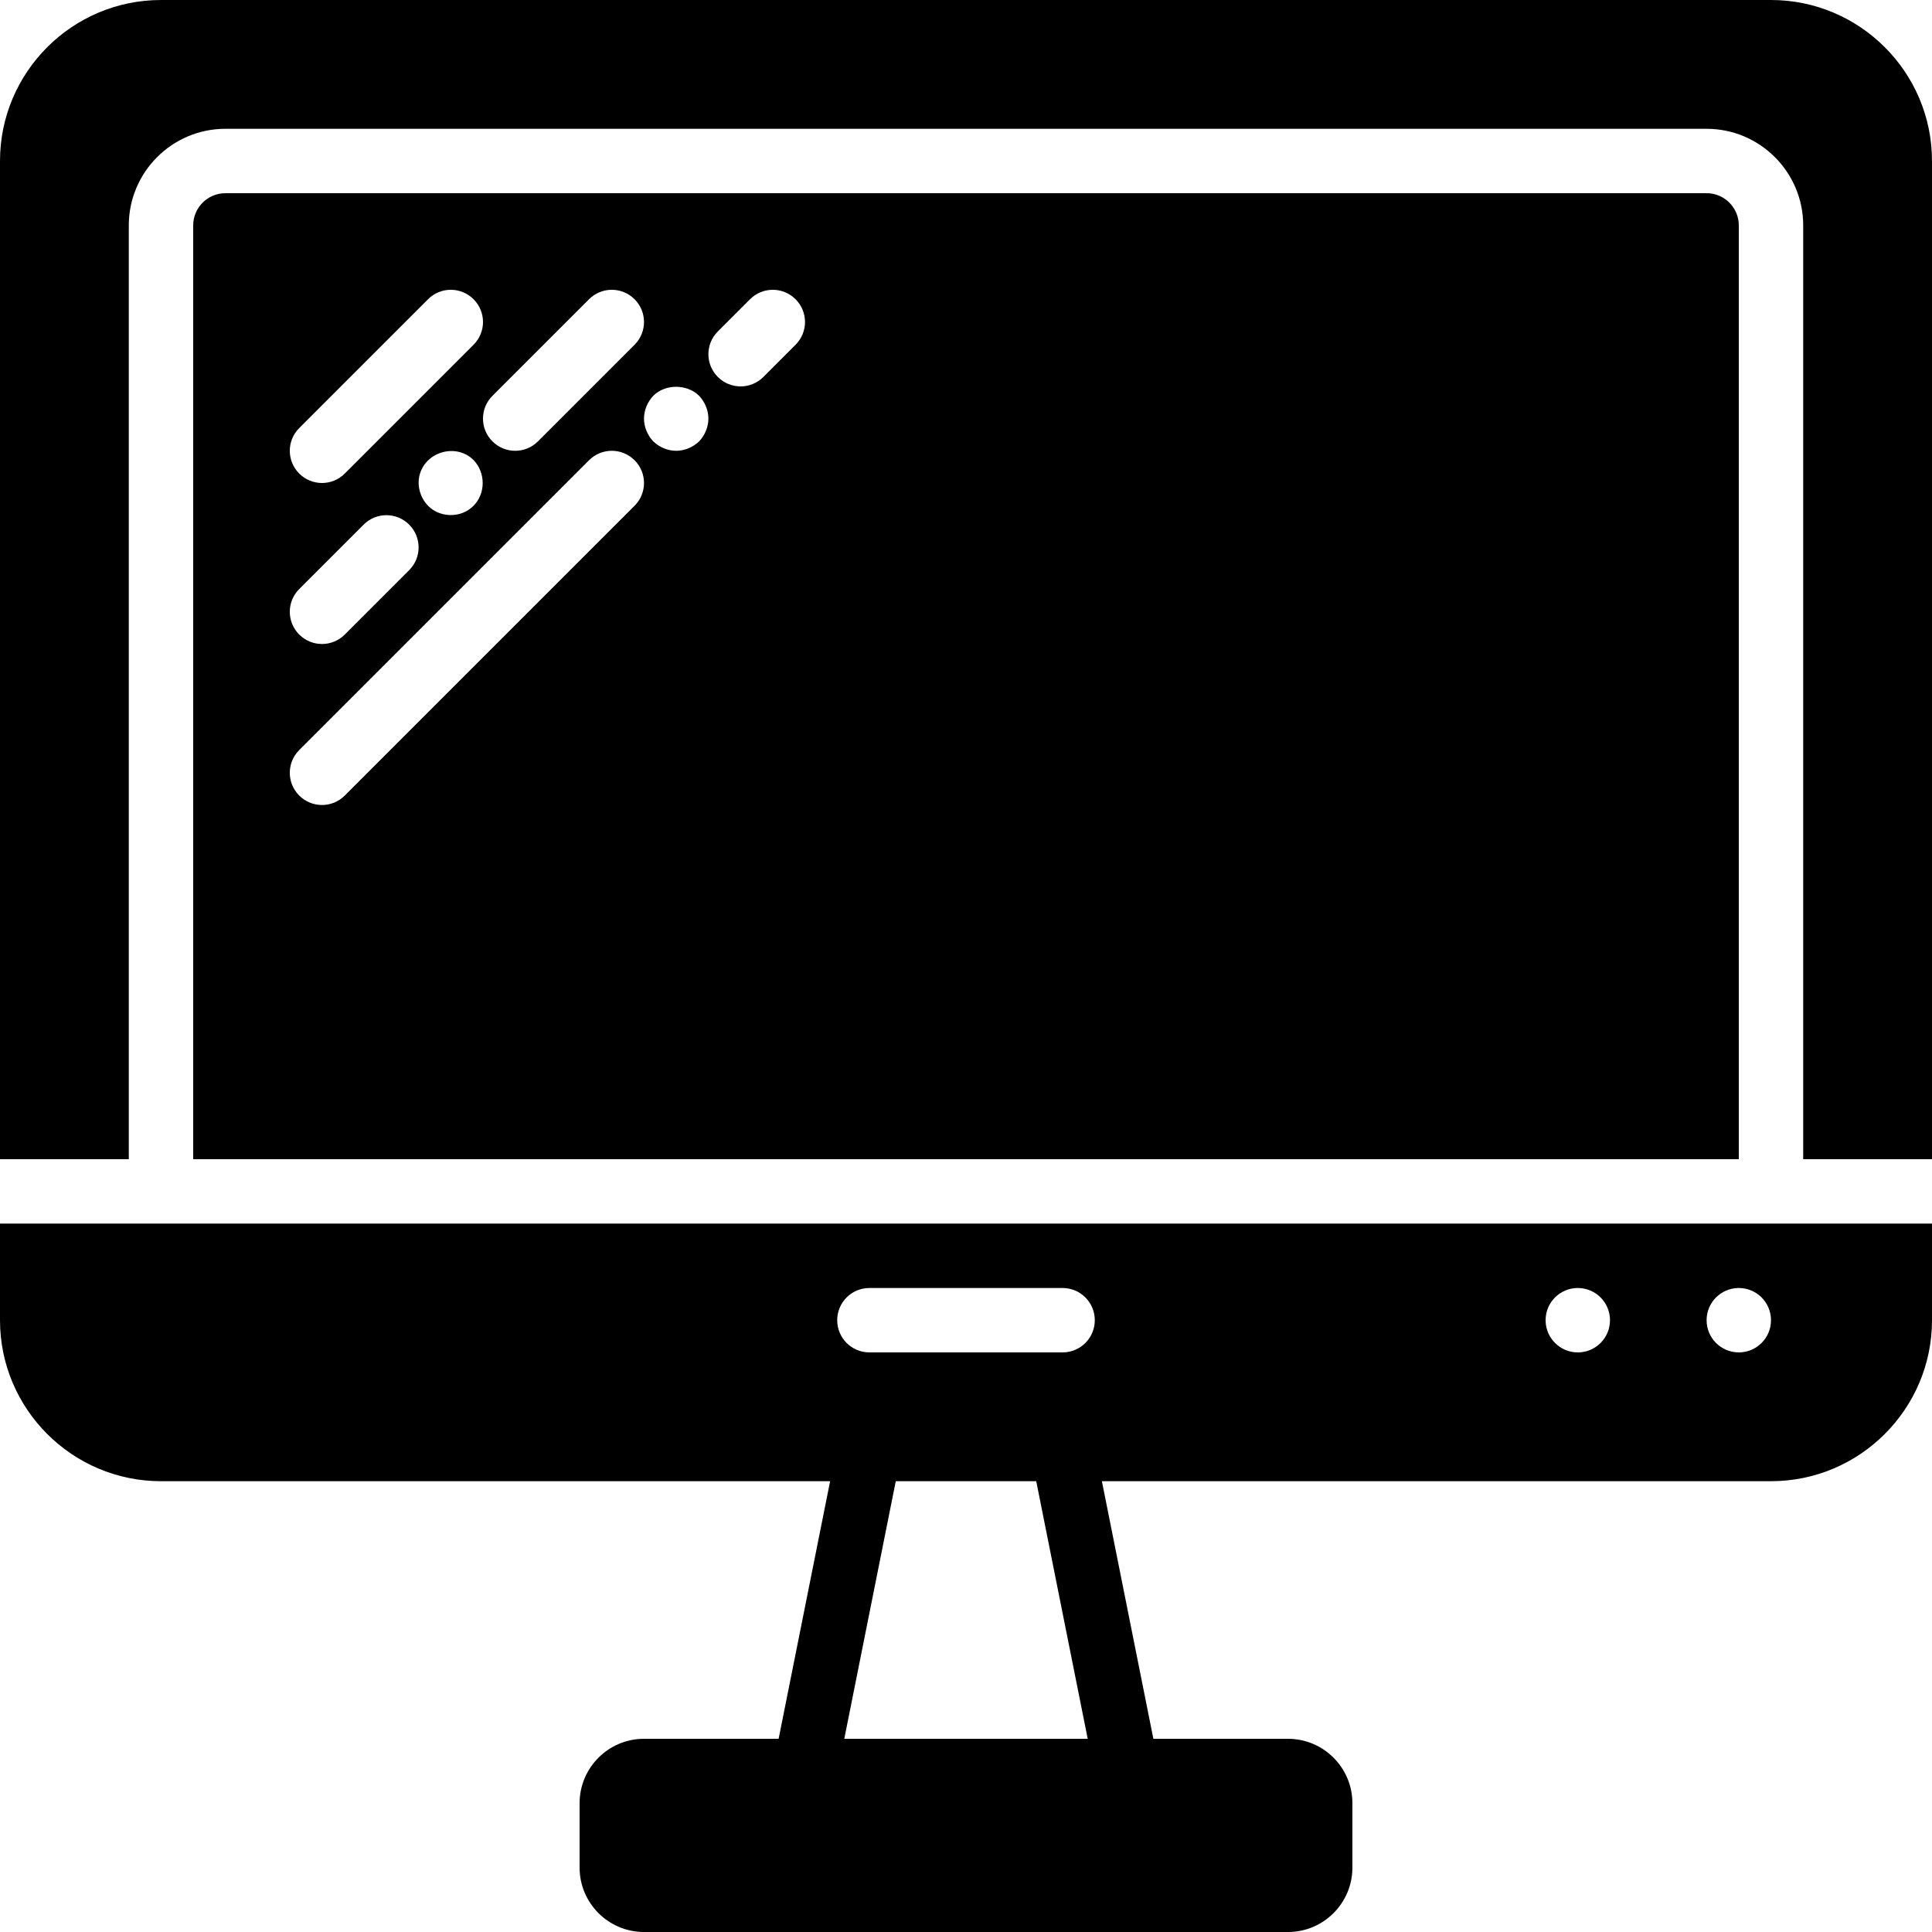 <?xml version="1.0" encoding="iso-8859-1"?>
<!-- Generator: Adobe Illustrator 19.0.0, SVG Export Plug-In . SVG Version: 6.00 Build 0)  -->
<svg xmlns="http://www.w3.org/2000/svg" xmlns:xlink="http://www.w3.org/1999/xlink" version="1.1" id="Layer_1" x="0px" y="0px" viewBox="0 0 512 512" style="enable-background:new 0 0 512 512;" xml:space="preserve">
<g>
	<g>
		<g>
			<path d="M469.333,0H42.667C19.14,0,0,19.14,0,42.667V307.2h34.133V59.733c0-14.114,11.486-25.6,25.6-25.6h392.533     c14.114,0,25.6,11.486,25.6,25.6V307.2H512V42.667C512,19.14,492.86,0,469.333,0z"/>
			<path d="M452.267,51.2H59.733c-4.71,0-8.533,3.831-8.533,8.533V307.2h409.6V59.733C460.8,55.031,456.977,51.2,452.267,51.2z      M156.1,79.3c3.337-3.337,8.73-3.337,12.066,0c3.336,3.336,3.336,8.73,0,12.066l-25.6,25.6c-1.664,1.664-3.849,2.5-6.033,2.5     c-2.185,0-4.369-0.836-6.033-2.5c-3.337-3.337-3.337-8.73,0-12.066L156.1,79.3z M79.3,113.434L113.434,79.3     c3.337-3.337,8.73-3.337,12.066,0c3.336,3.336,3.336,8.73,0,12.066L91.366,125.5c-1.664,1.664-3.849,2.5-6.033,2.5     c-2.185,0-4.369-0.836-6.033-2.5C75.964,122.163,75.964,116.77,79.3,113.434z M127.915,128c0,2.833-1.331,5.632-3.977,7.262     c-2.816,1.741-6.656,1.621-9.361-0.273c-2.722-1.894-4.139-5.47-3.473-8.713c1.348-6.502,9.719-9.028,14.421-4.335     C127.121,123.631,127.915,125.824,127.915,128z M79.3,156.1l17.067-17.067c3.337-3.337,8.73-3.337,12.066,0     c3.337,3.336,3.337,8.73,0,12.066l-17.067,17.067c-1.664,1.664-3.849,2.5-6.033,2.5c-2.185,0-4.369-0.836-6.033-2.5     C75.964,164.83,75.964,159.437,79.3,156.1z M168.166,134.033l-76.8,76.8c-1.664,1.664-3.849,2.5-6.033,2.5     c-2.185,0-4.369-0.836-6.033-2.5c-3.337-3.337-3.337-8.73,0-12.066l76.8-76.8c3.337-3.336,8.73-3.336,12.066,0     C171.503,125.303,171.503,130.697,168.166,134.033z M185.259,116.992c-1.63,1.536-3.84,2.475-6.059,2.475     s-4.446-0.939-6.059-2.475c-1.545-1.621-2.475-3.84-2.475-6.059c0-2.219,0.93-4.437,2.475-6.059     c3.157-3.157,8.875-3.157,12.117,0c1.536,1.621,2.475,3.84,2.475,6.059C187.733,113.152,186.795,115.371,185.259,116.992z      M210.833,91.366L202.3,99.9c-1.664,1.664-3.849,2.5-6.033,2.5c-2.185,0-4.369-0.836-6.033-2.5c-3.336-3.336-3.336-8.73,0-12.066     l8.533-8.533c3.336-3.337,8.73-3.337,12.066,0C214.17,82.637,214.17,88.03,210.833,91.366z"/>
			<path d="M42.667,324.267H0v25.6c0,23.526,19.14,42.667,42.667,42.667h177.323L206.345,460.8h-35.678     c-9.412,0-17.067,7.654-17.067,17.067v17.067c0,9.412,7.654,17.067,17.067,17.067h170.667c9.412,0,17.067-7.654,17.067-17.067     v-17.067c0-9.412-7.654-17.067-17.067-17.067h-35.678l-13.645-68.267h177.323c23.526,0,42.667-19.14,42.667-42.667v-25.6h-42.667     H42.667z M223.744,460.8l13.645-68.267h37.222l13.645,68.267H223.744z M281.6,358.4h-51.2c-4.719,0-8.533-3.823-8.533-8.533     s3.814-8.533,8.533-8.533h51.2c4.719,0,8.533,3.823,8.533,8.533S286.319,358.4,281.6,358.4z M418.133,358.4     c-4.719,0-8.533-3.823-8.533-8.533s3.814-8.533,8.533-8.533s8.533,3.823,8.533,8.533S422.852,358.4,418.133,358.4z M460.8,358.4     c-4.719,0-8.533-3.823-8.533-8.533s3.814-8.533,8.533-8.533c4.719,0,8.533,3.823,8.533,8.533S465.519,358.4,460.8,358.4z"/>
		</g>
	</g>
</g>
<g>
</g>
<g>
</g>
<g>
</g>
<g>
</g>
<g>
</g>
<g>
</g>
<g>
</g>
<g>
</g>
<g>
</g>
<g>
</g>
<g>
</g>
<g>
</g>
<g>
</g>
<g>
</g>
<g>
</g>
</svg>
